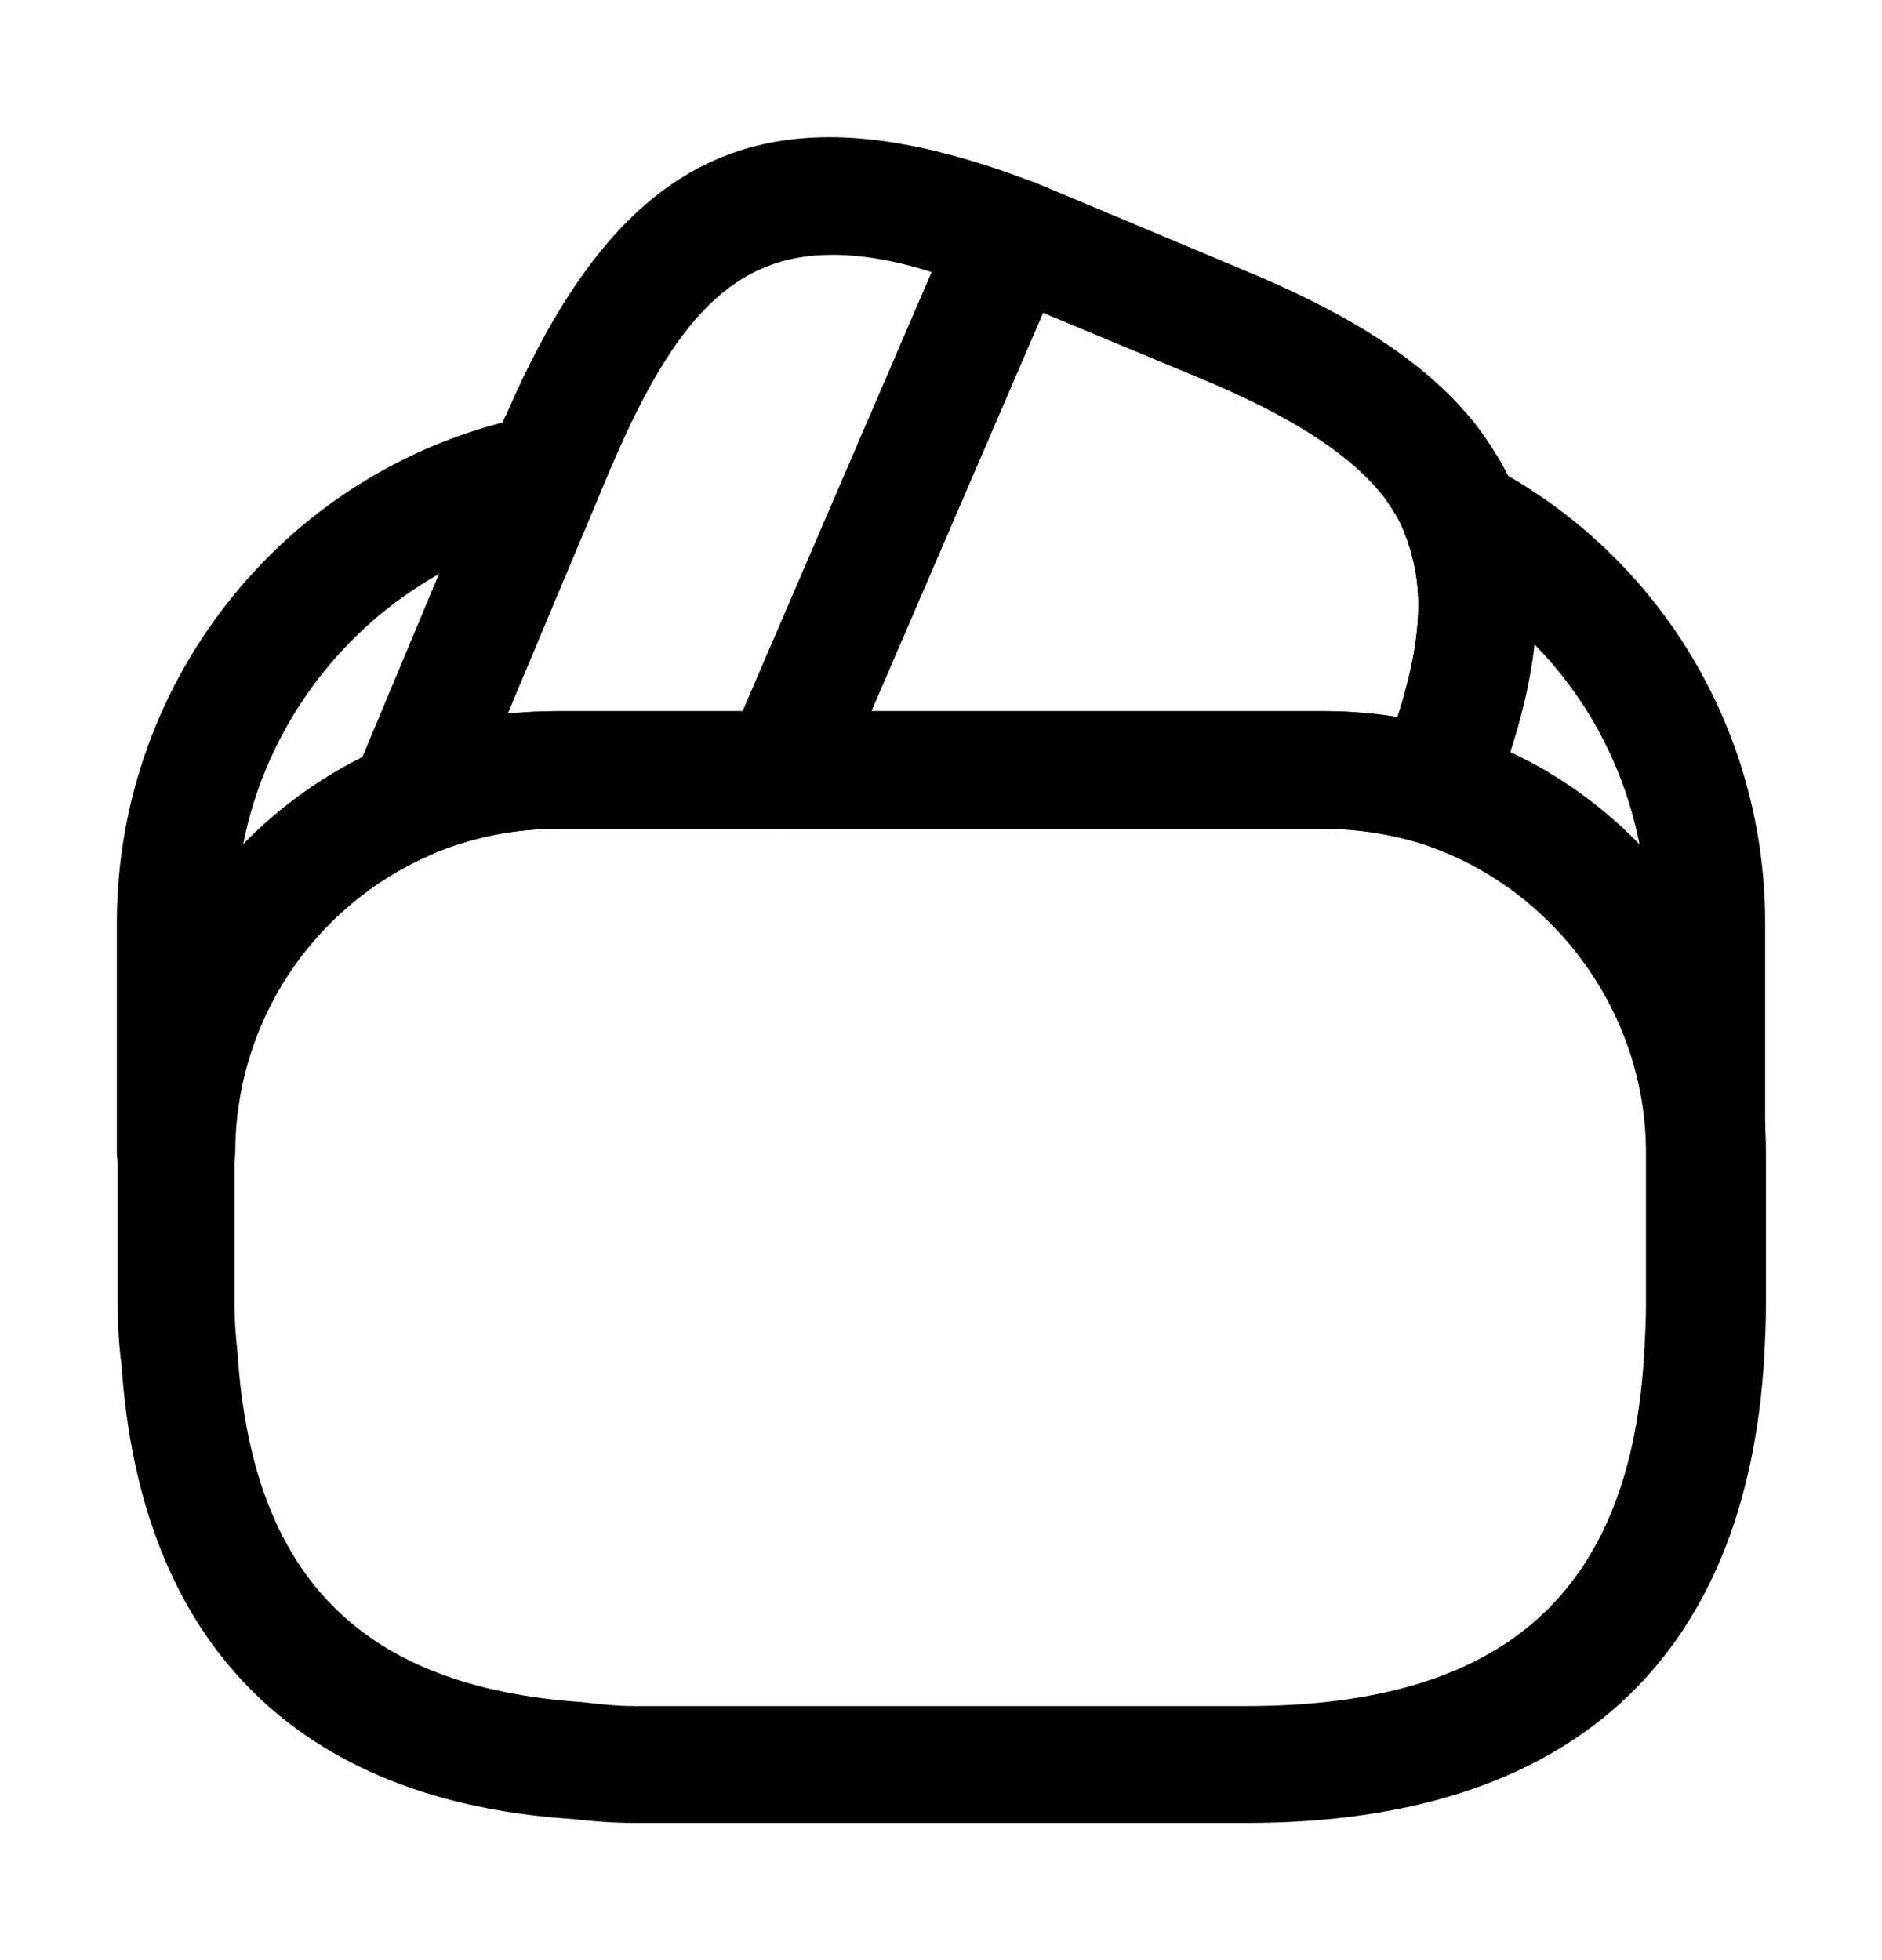 <svg width="24" height="25" viewBox="0 0 24 25" fill="none" xmlns="http://www.w3.org/2000/svg">
<path d="M5.2 10.96C5.01 10.96 4.81 10.88 4.67 10.74C4.46 10.52 4.39 10.2 4.51 9.92L6.37 5.48C6.41 5.39 6.43 5.33 6.46 5.28C7.94 1.87 9.83 1.04 13.17 2.32C13.36 2.39 13.51 2.54 13.59 2.73C13.67 2.92 13.67 3.13 13.59 3.32L10.66 10.12C10.54 10.4 10.27 10.57 9.97 10.57H7.12C6.55 10.57 6.01 10.68 5.49 10.9C5.4 10.94 5.3 10.96 5.2 10.96ZM10.61 3.25C9.37 3.25 8.61 4.06 7.82 5.9C7.81 5.93 7.79 5.96 7.78 5.99L6.47 9.1C6.69 9.08 6.9 9.07 7.12 9.07H9.47L11.88 3.47C11.41 3.32 10.99 3.25 10.61 3.25Z" fill="#000"/>
<path d="M18.29 10.77C18.22 10.77 18.14 10.76 18.07 10.74C17.69 10.63 17.29 10.57 16.87 10.57H9.97C9.72 10.57 9.48 10.44 9.34 10.23C9.21 10.02 9.18 9.75 9.28 9.52L12.18 2.79C12.33 2.43 12.77 2.18 13.14 2.31C13.26 2.35 13.37 2.4 13.49 2.45L15.85 3.44C17.23 4.01 18.15 4.61 18.75 5.33C18.87 5.47 18.97 5.62 19.07 5.78C19.18 5.95 19.28 6.15 19.35 6.36C19.38 6.43 19.43 6.56 19.46 6.7C19.74 7.65 19.6 8.81 19 10.31C18.87 10.59 18.59 10.77 18.29 10.77ZM11.11 9.07H16.88C17.2 9.07 17.51 9.1 17.82 9.15C18.1 8.28 18.16 7.61 18 7.07C17.98 6.98 17.96 6.94 17.95 6.9C17.89 6.74 17.85 6.65 17.8 6.57C17.73 6.46 17.68 6.37 17.6 6.28C17.17 5.76 16.41 5.28 15.27 4.81L13.3 3.99L11.11 9.07Z" fill="#000"/>
<path d="M15.9 23.25H8.1C7.82 23.25 7.56 23.23 7.3 23.2C3.79 22.97 1.79 20.96 1.55 17.41C1.52 17.19 1.5 16.92 1.5 16.65V14.7C1.5 12.45 2.84 10.42 4.91 9.52C5.62 9.22 6.36 9.07 7.13 9.07H16.89C17.46 9.07 18.01 9.15 18.52 9.31C20.87 10.02 22.52 12.24 22.52 14.7V16.65C22.52 16.87 22.51 17.08 22.5 17.28C22.28 21.19 20 23.25 15.9 23.25ZM7.12 10.57C6.55 10.57 6.01 10.68 5.49 10.9C3.97 11.56 2.99 13.05 2.99 14.7V16.65C2.99 16.86 3.01 17.07 3.03 17.27C3.22 20.12 4.62 21.52 7.43 21.71C7.68 21.74 7.88 21.76 8.09 21.76H15.89C19.19 21.76 20.81 20.31 20.97 17.21C20.98 17.03 20.99 16.85 20.99 16.65V14.7C20.99 12.89 19.78 11.27 18.06 10.74C17.68 10.63 17.28 10.57 16.86 10.57H7.12Z" fill="#000"/>
<path d="M2.24 15.45C1.83 15.45 1.49 15.11 1.49 14.7V11.77C1.49 8.62 3.72 5.9 6.8 5.3C7.07 5.25 7.35 5.35 7.53 5.56C7.7 5.77 7.75 6.07 7.64 6.32L5.89 10.5C5.81 10.68 5.67 10.82 5.5 10.9C3.98 11.56 3 13.05 3 14.7C2.99 15.11 2.66 15.45 2.24 15.45ZM5.6 7.32C4.32 8.04 3.39 9.3 3.1 10.77C3.54 10.32 4.05 9.94 4.63 9.66L5.6 7.32Z" fill="#000"/>
<path d="M21.76 15.45C21.35 15.45 21.01 15.11 21.01 14.7C21.01 12.89 19.8 11.27 18.08 10.74C17.88 10.68 17.71 10.54 17.62 10.35C17.53 10.16 17.52 9.94 17.6 9.75C18.07 8.58 18.19 7.73 18 7.07C17.98 6.98 17.96 6.94 17.95 6.9C17.82 6.61 17.89 6.27 18.12 6.05C18.35 5.83 18.7 5.78 18.98 5.93C21.16 7.07 22.51 9.31 22.51 11.77V14.7C22.51 15.11 22.17 15.45 21.76 15.45ZM19.25 9.59C19.88 9.88 20.44 10.29 20.91 10.78C20.72 9.8 20.25 8.91 19.56 8.21C19.51 8.63 19.41 9.09 19.25 9.59Z" fill="#000"/>
</svg>
